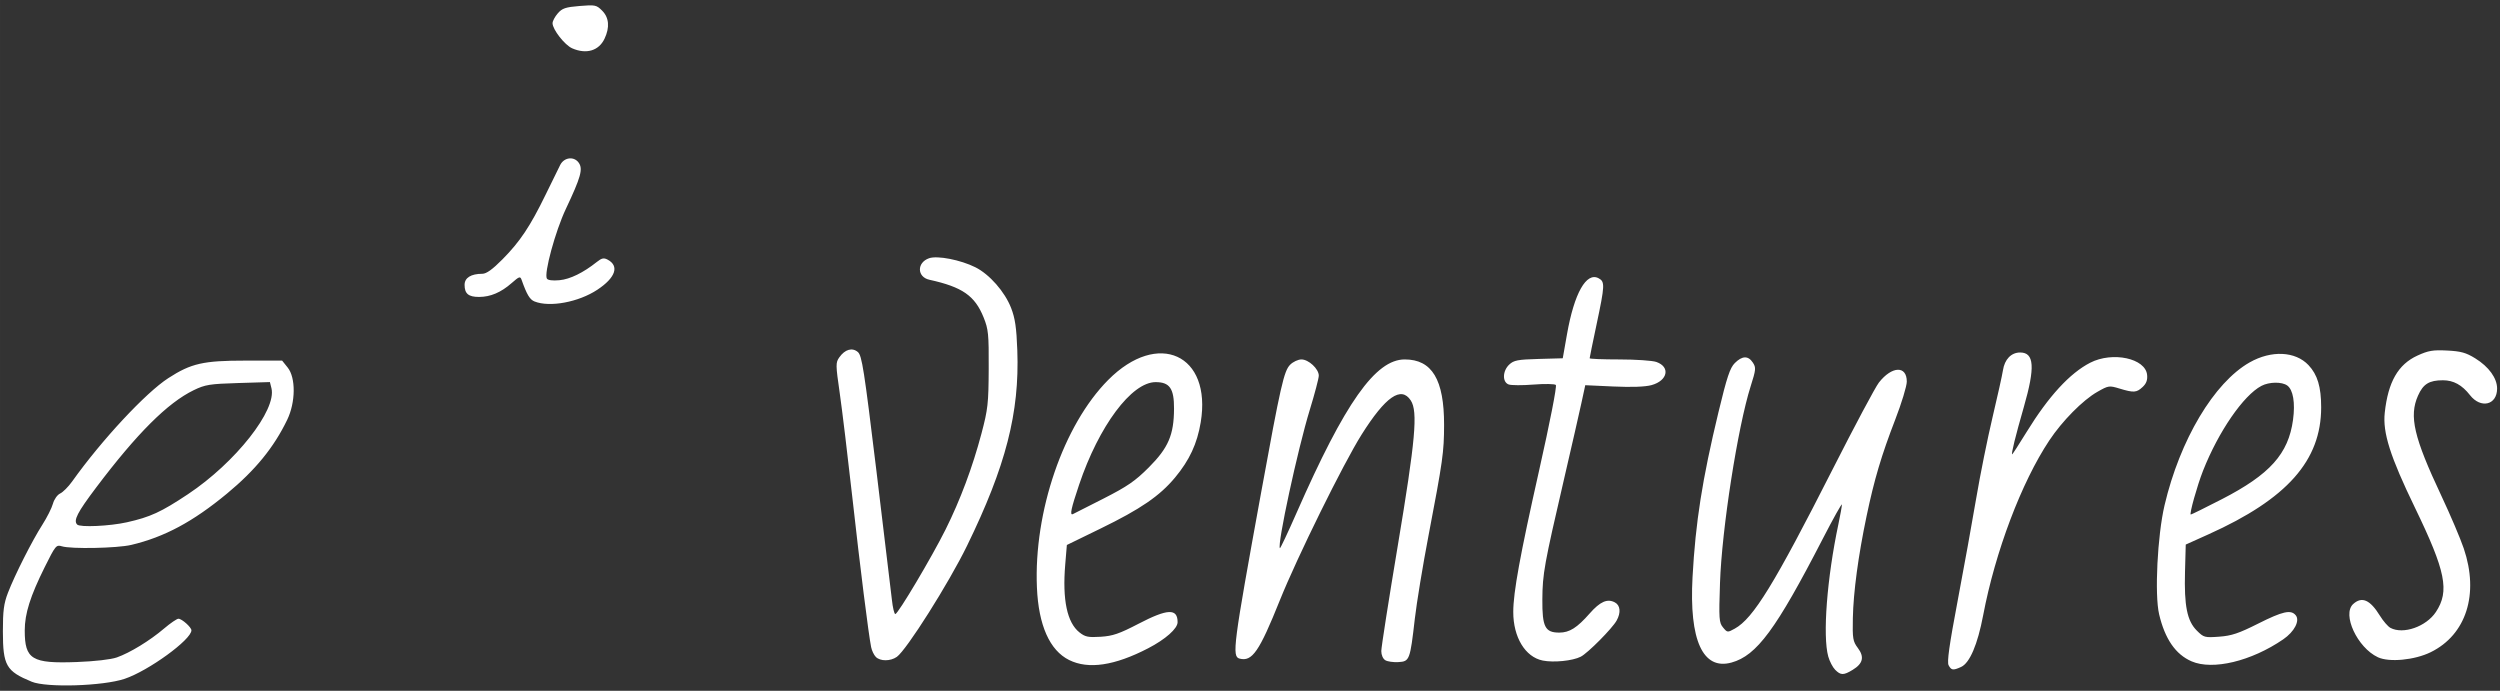 <?xml version="1.0" encoding="UTF-8" standalone="no"?>
<!-- Created with Inkscape (http://www.inkscape.org/) -->

<svg
   width="1920"
   height="530.52"
   viewBox="0 0 508 140.367"
   version="1.1"
   id="svg5"
   inkscape:version="1.1 (c68e22c387, 2021-05-23)"
   sodipodi:docname="ei ventures.svg"
   xmlns:inkscape="http://www.inkscape.org/namespaces/inkscape"
   xmlns:sodipodi="http://sodipodi.sourceforge.net/DTD/sodipodi-0.dtd"
   xmlns="http://www.w3.org/2000/svg"
   xmlns:svg="http://www.w3.org/2000/svg">
  <rect x="0" y="0" width="508" height="140.367" fill="#333333" stroke="none"/>
  <sodipodi:namedview
     id="namedview7"
     pagecolor="#ffffff"
     bordercolor="#666666"
     borderopacity="1.0"
     inkscape:pageshadow="2"
     inkscape:pageopacity="0.0"
     inkscape:pagecheckerboard="0"
     inkscape:document-units="mm"
     showgrid="false"
     inkscape:zoom="0.47433591"
     inkscape:cx="853.8253"
     inkscape:cy="80.112003"
     inkscape:window-width="2560"
     inkscape:window-height="1346"
     inkscape:window-x="-11"
     inkscape:window-y="-11"
     inkscape:window-maximized="1"
     inkscape:current-layer="layer1"
     units="px"
     width="1920px"
     height="526.52px" />
  <defs
     id="defs2" />
  <g
     inkscape:label="Warstwa 1"
     inkscape:groupmode="layer"
     id="layer1">
    <path
       style="fill:#ffffff;stroke-width:0.47"
       d="m 6.438,138.523 c -5.193,-2.136 -5.845,-3.275 -5.852,-10.212 -0.004,-4.209 0.188,-5.676 1.03,-7.864 1.389,-3.613 4.903,-10.559 6.995,-13.83 0.936,-1.463 1.901,-3.382 2.145,-4.265 0.249,-0.901 0.895,-1.813 1.473,-2.079 0.566,-0.261 1.662,-1.362 2.435,-2.447 5.983,-8.399 14.935,-18.018 19.535,-20.991 4.649,-3.005 7.095,-3.56 15.676,-3.56 h 7.452 l 1.131,1.411 c 1.666,2.079 1.62,7.051 -0.097,10.611 -2.713,5.624 -6.466,10.224 -12.236,14.999 -6.921,5.727 -12.718,8.834 -19.46,10.43 -2.867,0.678 -12.271,0.863 -14.113,0.277 -1.116,-0.355 -1.294,-0.138 -3.467,4.234 -2.94,5.916 -4.059,9.465 -4.059,12.871 0,5.886 1.439,6.758 10.584,6.417 3.649,-0.136 6.925,-0.513 8.124,-0.934 2.668,-0.937 6.703,-3.404 9.596,-5.866 1.292,-1.1 2.61,-1.999 2.928,-1.999 0.692,0 2.637,1.736 2.637,2.354 0,1.892 -8.729,8.233 -13.57,9.857 -4.401,1.476 -15.861,1.834 -18.887,0.589 z M 25.784,106.129 C 30.542,105.062 32.722,104.059 38.19,100.423 47.847,94 56.269,83.312 55.158,78.886 l -0.314,-1.249 -6.446,0.196 c -5.8,0.176 -6.705,0.322 -9.033,1.451 -5.305,2.574 -11.519,8.773 -19.809,19.76 -3.863,5.12 -4.688,6.73 -3.868,7.551 0.591,0.591 6.627,0.313 10.095,-0.464 z m 347.126,29.974 c -0.501,-0.501 -1.134,-1.718 -1.409,-2.705 -1.161,-4.181 -0.262,-15.91 2.06,-26.874 0.401,-1.893 0.722,-3.692 0.714,-3.998 -0.006,-0.307 -1.761,2.83 -3.895,6.969 -9.487,18.401 -13.409,23.719 -18.539,25.135 -5.823,1.608 -8.62,-4.529 -7.917,-17.374 0.61,-11.151 1.978,-19.854 5.264,-33.485 1.725,-7.157 2.343,-9.013 3.325,-9.996 1.504,-1.504 2.723,-1.536 3.666,-0.096 0.671,1.023 0.635,1.404 -0.449,4.822 -2.621,8.258 -5.86,29.038 -6.225,39.931 -0.247,7.36 -0.197,8.082 0.616,9.066 0.868,1.05 0.91,1.055 2.392,0.235 3.761,-2.079 8.035,-9.038 19.867,-32.351 4.464,-8.796 8.698,-16.734 9.407,-17.64 2.653,-3.386 5.674,-3.494 5.674,-0.204 0,0.905 -1.054,4.373 -2.343,7.707 -2.807,7.262 -4.273,12.199 -5.83,19.635 -1.688,8.062 -2.681,15.434 -2.788,20.699 -0.085,4.192 0.006,4.747 1.014,6.088 1.366,1.82 1.053,3.164 -1.032,4.436 -1.866,1.138 -2.435,1.138 -3.573,-1.7e-4 z m 23.048,-0.918 c -0.35,-0.653 0.132,-4.092 1.829,-13.054 1.267,-6.692 2.967,-16.083 3.778,-20.869 0.81,-4.786 2.303,-12.195 3.317,-16.464 1.014,-4.269 1.966,-8.567 2.117,-9.552 0.342,-2.234 1.68,-3.619 3.497,-3.619 2.87,0 3.072,2.993 0.749,11.069 -1.683,5.854 -2.615,9.628 -2.375,9.628 0.077,0 1.41,-2.064 2.963,-4.586 4.436,-7.206 8.751,-11.902 12.893,-14.03 4.543,-2.334 11.237,-0.902 11.567,2.474 0.103,1.048 -0.161,1.758 -0.912,2.458 -1.242,1.157 -1.799,1.194 -4.697,0.314 -2.101,-0.638 -2.248,-0.615 -4.517,0.68 -2.95,1.685 -7.111,5.895 -9.752,9.867 -5.651,8.5 -10.987,22.611 -13.44,35.539 -1.126,5.935 -2.728,9.685 -4.479,10.483 -1.629,0.742 -1.986,0.694 -2.539,-0.34 z M 217.256,134.122 c -3.959,-1.96 -6.225,-7.06 -6.553,-14.749 -0.657,-15.397 5.388,-33.005 14.474,-42.16 10.138,-10.215 21.099,-5.197 18.808,8.609 -0.718,4.328 -2.283,7.692 -5.216,11.216 -3.112,3.739 -7.001,6.403 -15.129,10.363 l -6.855,3.34 -0.332,3.989 c -0.596,7.157 0.379,11.792 2.902,13.781 1.155,0.911 1.778,1.038 4.311,0.879 2.445,-0.154 3.78,-0.613 7.665,-2.633 5.936,-3.087 7.956,-3.17 7.956,-0.327 0,1.299 -2.459,3.476 -5.993,5.307 -6.819,3.532 -12.124,4.32 -16.036,2.384 z m 6.973,-32.808 c 4.87,-2.483 6.448,-3.569 9.218,-6.345 3.965,-3.974 5.09,-6.597 5.116,-11.92 0.022,-4.102 -0.879,-5.4 -3.74,-5.4 -4.884,0 -11.527,8.907 -15.548,20.846 -1.629,4.837 -1.937,6.281 -1.275,5.977 0.194,-0.089 2.997,-1.51 6.229,-3.157 z m 221.095,33.068 c -3.248,-1.409 -5.407,-4.539 -6.589,-9.555 -0.942,-3.998 -0.347,-15.987 1.101,-22.154 3.12,-13.292 10.058,-24.937 17.301,-29.037 4.408,-2.496 9.286,-2.268 11.951,0.558 1.829,1.939 2.575,4.425 2.575,8.574 0,10.817 -6.913,18.614 -22.876,25.8 l -4.643,2.09 -0.149,5.533 c -0.187,6.919 0.424,9.969 2.392,11.937 1.411,1.411 1.596,1.462 4.553,1.247 2.513,-0.183 3.971,-0.671 7.895,-2.644 5.025,-2.526 6.672,-2.895 7.652,-1.714 0.906,1.092 -0.256,3.337 -2.536,4.899 -6.501,4.453 -14.331,6.33 -18.628,4.466 z m 6.139,-32.934 c 9.788,-5.038 13.543,-9.223 14.481,-16.14 0.468,-3.451 0.028,-6.093 -1.167,-6.965 -1.089,-0.796 -3.672,-0.763 -5.251,0.067 -3.664,1.926 -8.737,9.298 -11.872,17.253 -1.185,3.005 -2.831,8.892 -2.487,8.892 0.142,0 2.975,-1.398 6.295,-3.107 z m -169.96,32.717 c -0.485,-0.289 -0.823,-1.058 -0.823,-1.87 0,-0.758 1.496,-10.326 3.325,-21.262 3.625,-21.675 4.138,-27.401 2.662,-29.661 -1.953,-2.989 -5.131,-0.778 -10,6.955 -3.705,5.885 -13.104,24.939 -16.605,33.662 -4.185,10.428 -5.623,12.51 -8.177,11.842 -1.588,-0.415 -1.31,-2.561 4.353,-33.619 3.999,-21.931 4.659,-24.838 5.927,-26.106 0.587,-0.587 1.615,-1.067 2.285,-1.067 1.466,0 3.528,1.925 3.528,3.293 0,0.541 -0.825,3.673 -1.833,6.96 -2.459,8.017 -6.667,27.503 -6.068,28.101 0.088,0.088 1.619,-3.161 3.403,-7.22 9.83,-22.364 16.017,-31.135 21.964,-31.135 5.545,0 8.009,4.099 7.994,13.301 -0.011,5.534 -0.256,7.294 -3.155,22.449 -1.163,6.08 -2.418,13.7 -2.789,16.934 -0.964,8.404 -1.067,8.678 -3.32,8.818 -1.018,0.063 -2.221,-0.106 -2.673,-0.376 z m 31.97,0.056 c -3.547,-0.714 -5.984,-4.742 -5.977,-9.877 0.005,-4.002 1.375,-11.503 5.228,-28.636 2.238,-9.951 3.666,-17.248 3.421,-17.484 -0.231,-0.223 -2.27,-0.258 -4.531,-0.079 -2.261,0.18 -4.537,0.169 -5.057,-0.022 -1.319,-0.488 -1.25,-2.753 0.124,-4.044 0.928,-0.871 1.722,-1.023 5.971,-1.14 l 4.901,-0.135 0.86,-4.877 c 1.474,-8.364 3.932,-12.718 6.426,-11.383 1.305,0.698 1.273,1.415 -0.412,9.363 -0.776,3.662 -1.411,6.764 -1.411,6.895 0,0.131 2.72,0.238 6.045,0.238 3.325,0 6.703,0.229 7.507,0.509 2.897,1.01 2.316,3.806 -0.977,4.707 -1.284,0.351 -4.029,0.451 -7.728,0.281 l -5.737,-0.263 -0.782,3.616 c -0.43,1.989 -2.01,8.908 -3.511,15.376 -4.059,17.493 -4.39,19.327 -4.426,24.529 -0.039,5.603 0.55,6.755 3.45,6.75 2.063,-0.003 3.595,-0.97 6.163,-3.887 2.134,-2.425 3.599,-3.067 5.128,-2.249 1.109,0.594 1.252,2.07 0.356,3.684 -0.895,1.613 -5.855,6.613 -7.288,7.346 -1.648,0.844 -5.504,1.234 -7.742,0.784 z m -135.503,-0.731 c -0.386,-0.386 -0.816,-1.285 -0.957,-1.999 -0.551,-2.793 -2.221,-16.104 -3.822,-30.463 -0.923,-8.279 -2.075,-17.805 -2.56,-21.168 -0.829,-5.754 -0.834,-6.182 -0.086,-7.243 1.152,-1.634 2.632,-2.059 3.772,-1.083 0.827,0.708 1.259,3.47 3.764,24.084 1.557,12.807 2.973,24.608 3.148,26.225 0.174,1.617 0.489,2.94 0.698,2.94 0.538,0 7.403,-11.55 10.205,-17.17 2.997,-6.011 5.492,-12.68 7.303,-19.522 1.307,-4.937 1.435,-6.087 1.469,-13.171 0.033,-7.044 -0.062,-8.008 -1.039,-10.43 -1.777,-4.408 -4.315,-6.169 -11.018,-7.645 -2.537,-0.559 -2.571,-3.506 -0.05,-4.374 1.692,-0.582 6.392,0.336 9.396,1.836 2.877,1.437 5.992,4.987 7.27,8.288 0.809,2.089 1.087,3.993 1.255,8.61 0.462,12.674 -2.334,23.535 -10.22,39.701 -3.702,7.59 -12.301,21.197 -14.265,22.572 -1.298,0.909 -3.361,0.915 -4.264,0.011 z m 305.218,0.063 c -4.18,-1.952 -7.325,-8.728 -5.02,-10.814 1.768,-1.6 3.428,-0.874 5.432,2.376 0.671,1.088 1.633,2.2 2.137,2.47 2.59,1.386 7.264,-0.247 9.236,-3.227 2.813,-4.25 2.004,-8.272 -4.264,-21.214 -5.031,-10.386 -6.569,-15.228 -6.126,-19.286 0.683,-6.262 2.711,-9.804 6.643,-11.605 2.21,-1.012 3.138,-1.169 6.035,-1.023 2.805,0.142 3.837,0.429 5.72,1.593 2.752,1.702 4.432,4.025 4.432,6.131 0,3.351 -3.305,4.157 -5.507,1.343 -1.621,-2.072 -3.352,-3.025 -5.493,-3.025 -2.805,0 -4.022,0.752 -5.079,3.142 -1.843,4.167 -0.843,8.449 4.75,20.328 1.826,3.879 3.879,8.705 4.562,10.725 3.132,9.265 0.498,17.515 -6.725,21.061 -3.274,1.607 -8.433,2.1 -10.734,1.026 z M 108.611,61.256 c -0.958,-0.384 -1.564,-1.398 -2.617,-4.375 -0.279,-0.788 -0.47,-0.727 -2.034,0.647 -2.166,1.901 -4.307,2.81 -6.625,2.81 -2.145,0 -2.932,-0.659 -2.932,-2.458 0,-1.434 1.303,-2.246 3.602,-2.246 0.834,0 2.057,-0.877 4.1,-2.94 3.551,-3.586 5.618,-6.681 8.742,-13.09 1.315,-2.697 2.658,-5.432 2.984,-6.079 0.796,-1.578 2.814,-1.817 3.773,-0.447 0.889,1.27 0.427,2.922 -2.626,9.384 -2.133,4.515 -4.479,13.136 -3.85,14.153 0.206,0.334 1.18,0.456 2.573,0.322 2.146,-0.206 4.826,-1.518 7.574,-3.708 0.997,-0.795 1.421,-0.885 2.203,-0.466 2.414,1.292 1.603,3.662 -2.09,6.108 -3.818,2.529 -9.686,3.625 -12.775,2.385 z m 7.66,-51.435 c -1.514,-0.66 -3.993,-3.831 -3.993,-5.107 0,-0.424 0.476,-1.322 1.058,-1.995 0.897,-1.036 1.573,-1.266 4.426,-1.502 3.177,-0.263 3.436,-0.21 4.586,0.94 1.418,1.418 1.588,3.4 0.491,5.712 -1.162,2.45 -3.697,3.203 -6.568,1.952 z"
       id="path836" />
  </g>
</svg>
